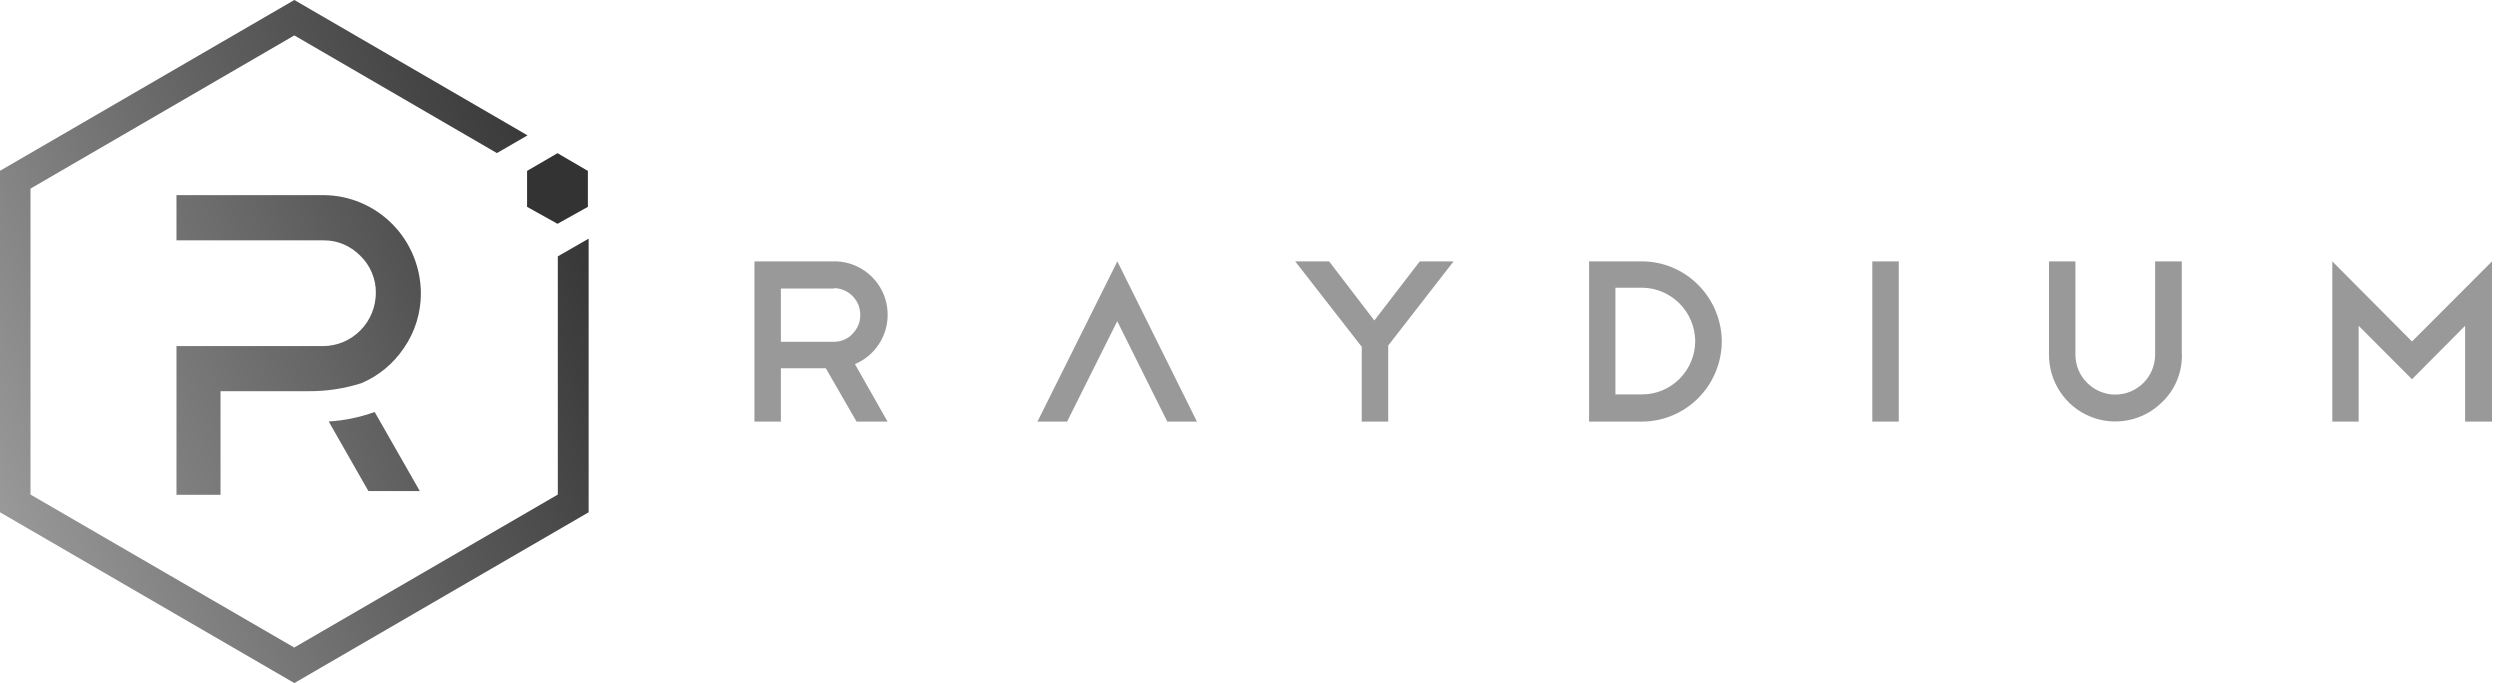 <svg width="183" height="50" viewBox="0 0 183 50" fill="none" xmlns="http://www.w3.org/2000/svg">
<path fill-rule="evenodd" clip-rule="evenodd" d="M62.698 30.86L60.449 26.956H57.161V30.86H55.225V19.132H61.058C61.768 19.124 62.471 19.319 63.08 19.686C63.689 20.053 64.189 20.576 64.525 21.209C64.861 21.841 65.009 22.552 64.97 23.262C64.931 23.973 64.697 24.668 64.291 25.254C63.869 25.878 63.276 26.363 62.581 26.651L64.97 30.86H62.698ZM61.05 21.123H57.161V25.019H61.058C61.316 25.019 61.565 24.965 61.8 24.863C62.034 24.762 62.245 24.613 62.416 24.426C62.682 24.153 62.87 23.809 62.94 23.426C63.01 23.052 62.971 22.661 62.83 22.302C62.682 21.951 62.44 21.646 62.12 21.427C61.8 21.209 61.433 21.092 61.05 21.092V21.123ZM81.79 19.132L75.942 30.86H78.112L81.782 23.512L85.445 30.86H87.616L81.79 19.132ZM106.404 19.132H103.928L100.602 23.458L97.291 19.132H94.808L99.68 25.387V30.86H101.617V25.293L106.404 19.132ZM116.329 19.132H120.21C121.756 19.139 123.232 19.764 124.317 20.865C125.41 21.958 126.027 23.45 126.035 24.996C126.027 26.55 125.41 28.034 124.317 29.135C123.224 30.236 121.748 30.853 120.202 30.86H116.321V19.132H116.329ZM120.21 28.869C121.241 28.869 122.224 28.455 122.951 27.721C123.677 26.987 124.091 25.995 124.091 24.965C124.075 23.934 123.669 22.942 122.943 22.216C122.217 21.49 121.233 21.068 120.21 21.06H118.25V28.869H120.21ZM138.99 19.132H137.053V30.86H138.99V19.132ZM159.715 25.964C159.723 26.612 159.605 27.253 159.355 27.846C159.113 28.44 158.746 28.979 158.278 29.424C157.598 30.111 156.732 30.572 155.787 30.759C154.842 30.946 153.866 30.853 152.976 30.478C152.085 30.111 151.328 29.478 150.797 28.674C150.266 27.87 149.985 26.925 149.985 25.956V19.132H151.921V25.956C151.921 26.737 152.226 27.479 152.78 28.026C153.327 28.573 154.069 28.885 154.842 28.885C155.615 28.885 156.357 28.573 156.904 28.026C157.45 27.479 157.755 26.73 157.755 25.956V19.132H159.707V25.964H159.715ZM172.654 30.86V23.848L176.558 27.76L180.447 23.848V30.86H182.415V19.132L176.558 24.996L170.725 19.132V30.86H172.654Z" fill="#999999"/>
<path d="M40.832 18.765V36.202L21.537 47.4L2.233 36.202V13.806L21.545 2.593L36.374 11.206L38.615 9.909L21.545 0L0 12.502V37.498L21.545 50L43.089 37.498V17.468L40.832 18.765Z" fill="url(#paint0_linear_831_2009)"/>
<path d="M16.143 36.218H12.918V25.332H23.679C24.694 25.324 25.67 24.91 26.388 24.177C27.107 23.45 27.505 22.466 27.513 21.443C27.52 20.936 27.419 20.436 27.224 19.968C27.029 19.499 26.74 19.077 26.38 18.726C26.029 18.367 25.607 18.078 25.147 17.883C24.686 17.687 24.186 17.586 23.679 17.594H12.918V14.283H23.686C25.568 14.29 27.38 15.056 28.707 16.391C30.043 17.734 30.792 19.546 30.808 21.443C30.816 22.896 30.378 24.309 29.551 25.496C28.785 26.628 27.708 27.519 26.451 28.05C25.201 28.448 23.905 28.643 22.601 28.635H16.143V36.218Z" fill="url(#paint1_linear_831_2009)"/>
<path d="M30.729 35.944H26.965L24.061 30.853C25.208 30.782 26.341 30.548 27.426 30.158L30.729 35.944Z" fill="url(#paint2_linear_831_2009)"/>
<path d="M38.582 15.141L40.808 16.383L43.033 15.141V12.51L40.808 11.213L38.582 12.51V15.141Z" fill="#333333"/>
<defs>
<linearGradient id="paint0_linear_831_2009" x1="44.395" y1="15.913" x2="-1.351" y2="34.11" gradientUnits="userSpaceOnUse">
<stop stop-color="#333333"/>
<stop offset="0.525" stop-color="#666666"/>
<stop offset="1" stop-color="#999999"/>
</linearGradient>
<linearGradient id="paint1_linear_831_2009" x1="43.525" y1="13.719" x2="-2.222" y2="31.916" gradientUnits="userSpaceOnUse">
<stop stop-color="#333333"/>
<stop offset="0.48" stop-color="#666666"/>
<stop offset="1" stop-color="#999999"/>
</linearGradient>
<linearGradient id="paint2_linear_831_2009" x1="48.079" y1="25.171" x2="2.333" y2="43.368" gradientUnits="userSpaceOnUse">
<stop stop-color="#333333"/>
<stop offset="0.48" stop-color="#666666"/>
<stop offset="1" stop-color="#999999"/>
</linearGradient>
</defs>
</svg>
